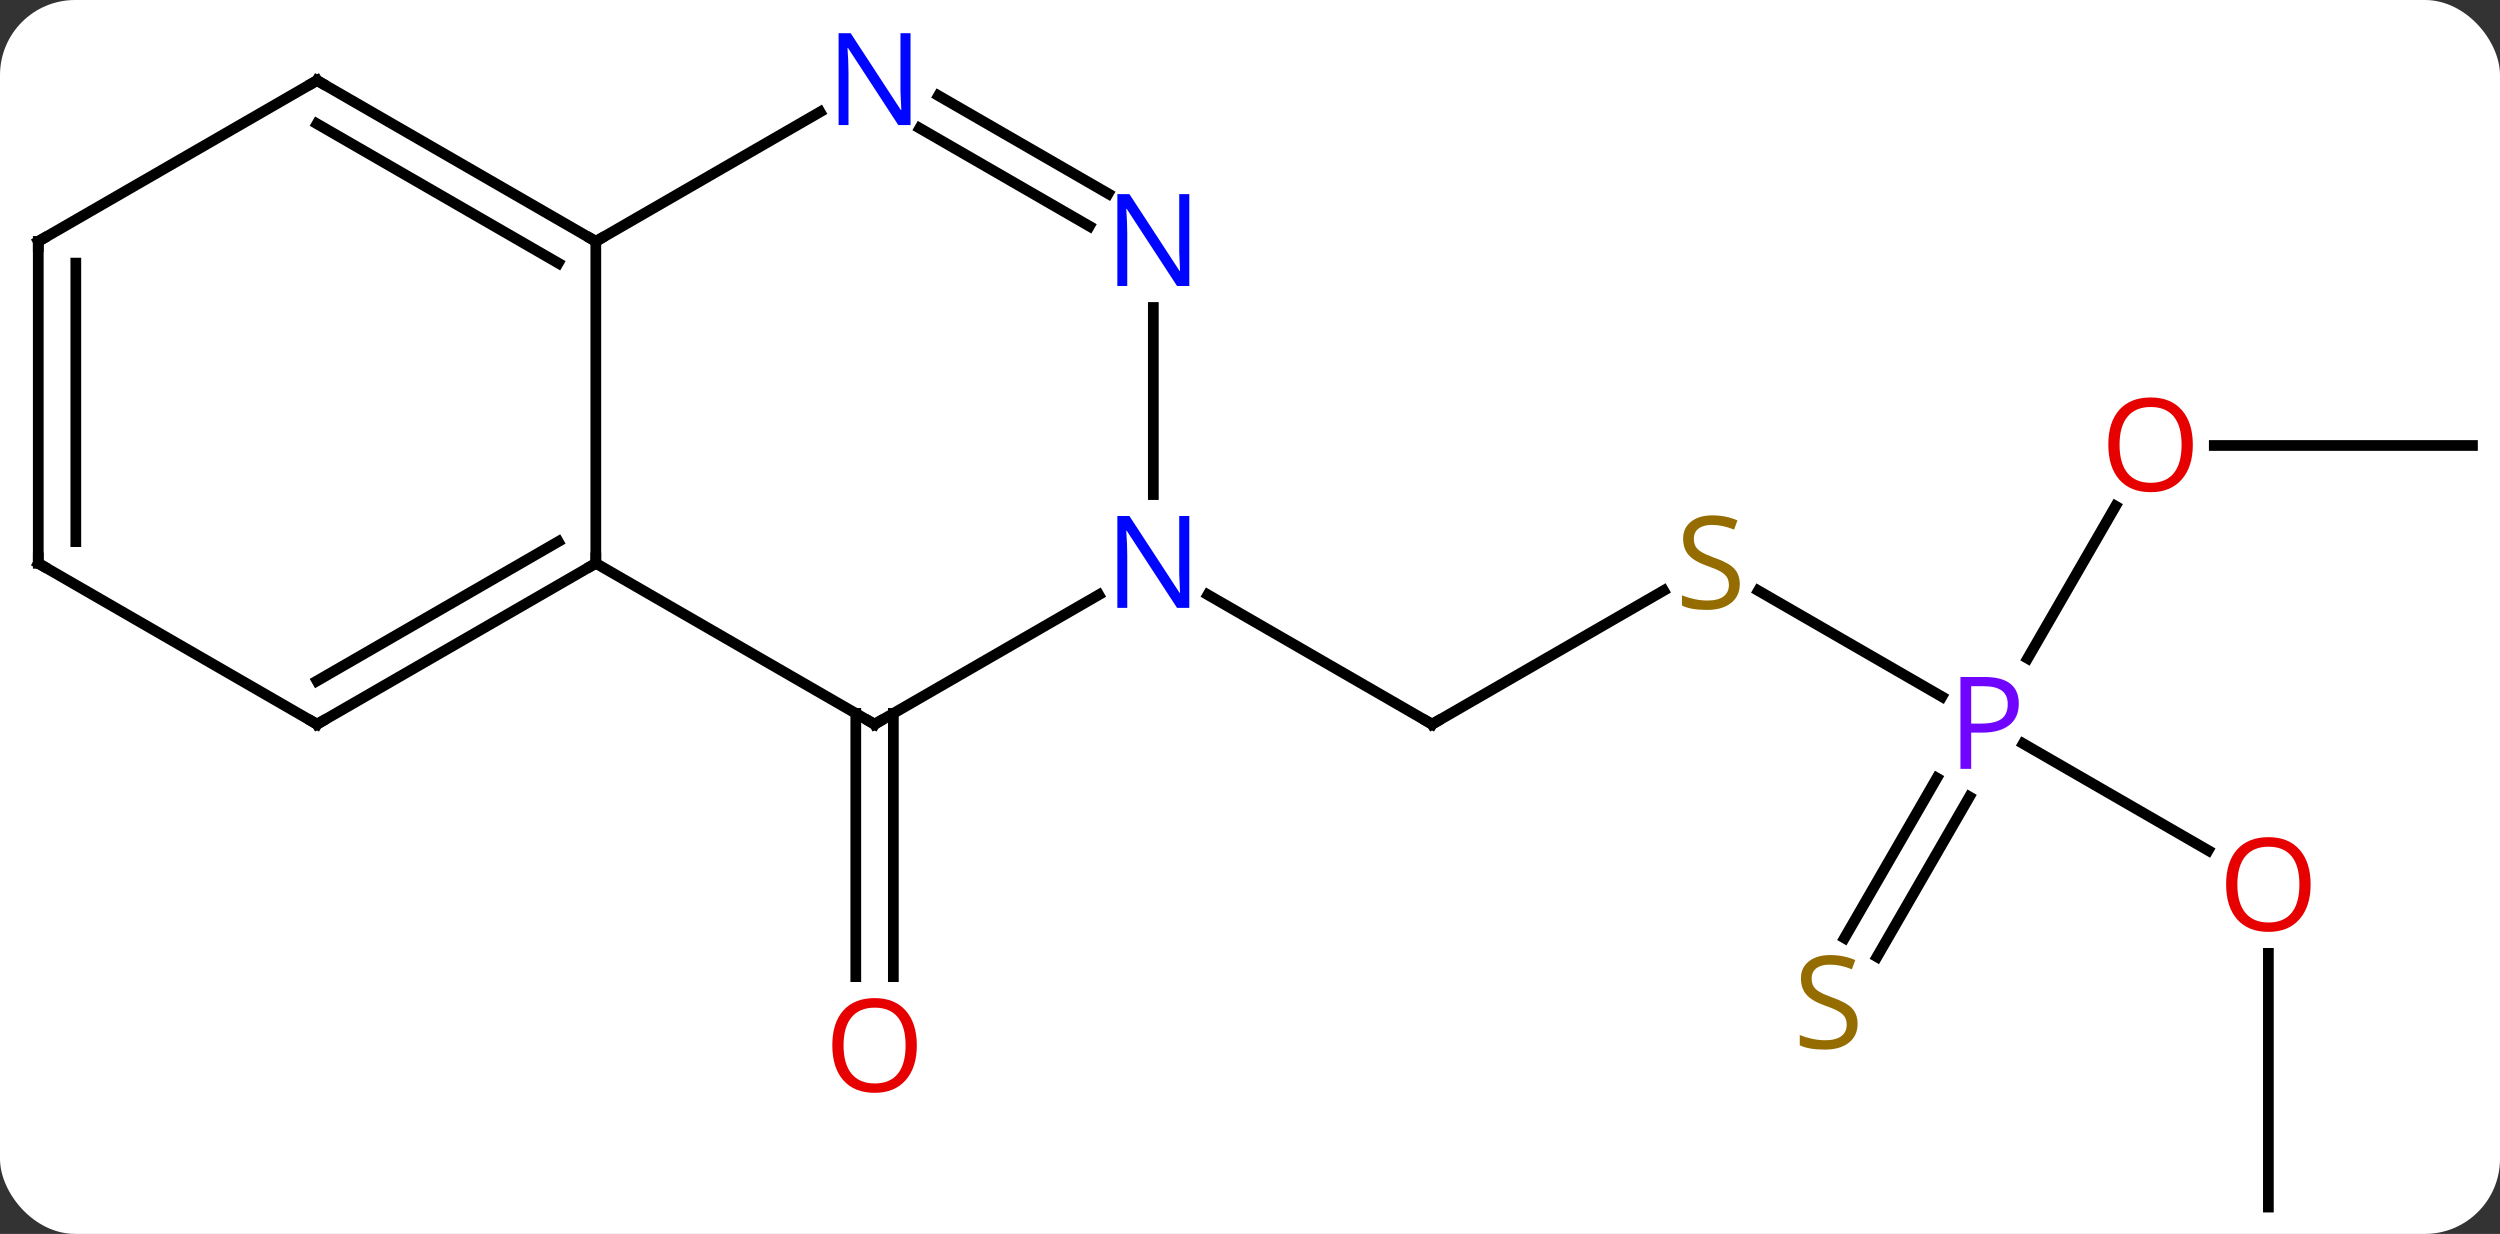 <svg width="233" viewBox="0 0 233 115" style="fill-opacity:1; color-rendering:auto; color-interpolation:auto; text-rendering:auto; stroke:black; stroke-linecap:square; stroke-miterlimit:10; shape-rendering:auto; stroke-opacity:1; fill:black; stroke-dasharray:none; font-weight:normal; stroke-width:1; font-family:'Open Sans'; font-style:normal; stroke-linejoin:miter; font-size:12; stroke-dashoffset:0; image-rendering:auto;" height="115" class="cas-substance-image" xmlns:xlink="http://www.w3.org/1999/xlink" xmlns="http://www.w3.org/2000/svg"><rect x="0" y="0" width="233" height="115" fill="#333333" stroke="none"/><svg class="cas-substance-single-component"><rect y="0" x="0" width="233" stroke="none" ry="7" rx="7" height="115" fill="white" class="cas-substance-group"/><svg y="0" x="0" width="233" viewBox="0 0 233 115" style="fill:black;" height="115" class="cas-substance-single-component-image"><svg><g><g transform="translate(117,60)" style="text-rendering:geometricPrecision; color-rendering:optimizeQuality; color-interpolation:linearRGB; stroke-linecap:butt; image-rendering:optimizeQuality;"><line y2="6.49" y1="31.023" x2="-33.74" x1="-33.74" style="fill:none;"/><line y2="6.49" y1="31.023" x2="-37.24" x1="-37.24" style="fill:none;"/><line y2="-4.959" y1="7.5" x2="38.051" x1="16.47" style="fill:none;"/><line y2="-4.565" y1="7.5" x2="-4.426" x1="16.47" style="fill:none;"/><line y2="4.93" y1="-4.944" x2="63.982" x1="46.88" style="fill:none;"/><line y2="19.259" y1="9.308" x2="88.799" x1="71.564" style="fill:none;"/><line y2="-12.832" y1="1.362" x2="80.172" x1="71.977" style="fill:none;"/><line y2="27.428" y1="12.513" x2="54.906" x1="63.518" style="fill:none;"/><line y2="29.178" y1="14.263" x2="57.937" x1="66.549" style="fill:none;"/><line y2="52.5" y1="28.852" x2="94.413" x1="94.413" style="fill:none;"/><line y2="-18.48" y1="-18.48" x2="113.433" x1="89.371" style="fill:none;"/><line y2="-37.5" y1="-7.5" x2="-61.47" x1="-61.47" style="fill:none;"/><line y2="7.5" y1="-7.5" x2="-35.49" x1="-61.47" style="fill:none;"/><line y2="7.5" y1="-7.5" x2="-87.453" x1="-61.47" style="fill:none;"/><line y2="3.458" y1="-9.521" x2="-87.453" x1="-64.97" style="fill:none;"/><line y2="-49.565" y1="-37.5" x2="-40.574" x1="-61.47" style="fill:none;"/><line y2="-52.5" y1="-37.5" x2="-87.453" x1="-61.47" style="fill:none;"/><line y2="-48.459" y1="-35.479" x2="-87.453" x1="-64.97" style="fill:none;"/><line y2="-4.565" y1="7.5" x2="-14.594" x1="-35.49" style="fill:none;"/><line y2="-7.5" y1="7.5" x2="-113.433" x1="-87.453" style="fill:none;"/><line y2="-38.92" y1="-48.049" x2="-15.469" x1="-31.281" style="fill:none;"/><line y2="-41.951" y1="-51.08" x2="-13.719" x1="-29.531" style="fill:none;"/><line y2="-37.5" y1="-52.5" x2="-113.433" x1="-87.453" style="fill:none;"/><line y2="-31.344" y1="-13.906" x2="-9.51" x1="-9.51" style="fill:none;"/><line y2="-37.5" y1="-7.5" x2="-113.433" x1="-113.433" style="fill:none;"/><line y2="-35.479" y1="-9.521" x2="-109.933" x1="-109.933" style="fill:none;"/></g><g transform="translate(117,60)" style="fill:rgb(230,0,0); text-rendering:geometricPrecision; color-rendering:optimizeQuality; image-rendering:optimizeQuality; font-family:'Open Sans'; stroke:rgb(230,0,0); color-interpolation:linearRGB;"><path style="stroke:none;" d="M-31.552 37.43 Q-31.552 39.492 -32.592 40.672 Q-33.631 41.852 -35.474 41.852 Q-37.365 41.852 -38.396 40.688 Q-39.428 39.523 -39.428 37.414 Q-39.428 35.32 -38.396 34.172 Q-37.365 33.023 -35.474 33.023 Q-33.615 33.023 -32.584 34.195 Q-31.552 35.367 -31.552 37.43 ZM-38.381 37.43 Q-38.381 39.164 -37.638 40.07 Q-36.896 40.977 -35.474 40.977 Q-34.053 40.977 -33.326 40.078 Q-32.599 39.18 -32.599 37.43 Q-32.599 35.695 -33.326 34.805 Q-34.053 33.914 -35.474 33.914 Q-36.896 33.914 -37.638 34.812 Q-38.381 35.711 -38.381 37.43 Z"/></g><g transform="translate(117,60)" style="stroke-linecap:butt; text-rendering:geometricPrecision; color-rendering:optimizeQuality; image-rendering:optimizeQuality; font-family:'Open Sans'; color-interpolation:linearRGB; stroke-miterlimit:5;"><path style="fill:none;" d="M16.903 7.25 L16.47 7.5 L16.037 7.25"/><path style="fill:rgb(148,108,0); stroke:none;" d="M45.148 -5.562 Q45.148 -4.438 44.328 -3.797 Q43.508 -3.156 42.101 -3.156 Q40.57 -3.156 39.758 -3.562 L39.758 -4.516 Q40.289 -4.297 40.906 -4.164 Q41.523 -4.031 42.133 -4.031 Q43.133 -4.031 43.633 -4.414 Q44.133 -4.797 44.133 -5.469 Q44.133 -5.906 43.953 -6.195 Q43.773 -6.484 43.359 -6.727 Q42.945 -6.969 42.086 -7.266 Q40.898 -7.688 40.383 -8.273 Q39.867 -8.859 39.867 -9.812 Q39.867 -10.797 40.609 -11.383 Q41.351 -11.969 42.586 -11.969 Q43.851 -11.969 44.93 -11.5 L44.617 -10.641 Q43.555 -11.078 42.555 -11.078 Q41.758 -11.078 41.312 -10.742 Q40.867 -10.406 40.867 -9.797 Q40.867 -9.359 41.031 -9.07 Q41.195 -8.781 41.586 -8.547 Q41.976 -8.312 42.789 -8.016 Q44.133 -7.547 44.641 -6.992 Q45.148 -6.438 45.148 -5.562 Z"/><path style="fill:rgb(111,5,255); stroke:none;" d="M71.152 5.578 Q71.152 6.891 70.261 7.586 Q69.371 8.281 67.73 8.281 L66.714 8.281 L66.714 11.656 L65.714 11.656 L65.714 3.094 L67.949 3.094 Q71.152 3.094 71.152 5.578 ZM66.714 7.438 L67.621 7.438 Q68.933 7.438 69.527 7.008 Q70.121 6.578 70.121 5.625 Q70.121 4.781 69.566 4.367 Q69.011 3.953 67.824 3.953 L66.714 3.953 L66.714 7.438 Z"/><path style="fill:rgb(230,0,0); stroke:none;" d="M98.35 22.43 Q98.35 24.492 97.311 25.672 Q96.272 26.852 94.429 26.852 Q92.538 26.852 91.507 25.688 Q90.475 24.523 90.475 22.414 Q90.475 20.32 91.507 19.172 Q92.538 18.023 94.429 18.023 Q96.288 18.023 97.319 19.195 Q98.35 20.367 98.35 22.43 ZM91.522 22.43 Q91.522 24.164 92.265 25.07 Q93.007 25.977 94.429 25.977 Q95.85 25.977 96.577 25.078 Q97.304 24.18 97.304 22.43 Q97.304 20.695 96.577 19.805 Q95.85 18.914 94.429 18.914 Q93.007 18.914 92.265 19.812 Q91.522 20.711 91.522 22.43 Z"/><path style="fill:rgb(230,0,0); stroke:none;" d="M87.371 -18.55 Q87.371 -16.488 86.331 -15.308 Q85.292 -14.128 83.449 -14.128 Q81.558 -14.128 80.527 -15.293 Q79.496 -16.457 79.496 -18.566 Q79.496 -20.66 80.527 -21.808 Q81.558 -22.957 83.449 -22.957 Q85.308 -22.957 86.339 -21.785 Q87.371 -20.613 87.371 -18.55 ZM80.542 -18.55 Q80.542 -16.816 81.285 -15.91 Q82.027 -15.003 83.449 -15.003 Q84.871 -15.003 85.597 -15.902 Q86.324 -16.8 86.324 -18.55 Q86.324 -20.285 85.597 -21.175 Q84.871 -22.066 83.449 -22.066 Q82.027 -22.066 81.285 -21.168 Q80.542 -20.269 80.542 -18.55 Z"/><path style="fill:rgb(148,108,0); stroke:none;" d="M56.128 35.417 Q56.128 36.542 55.308 37.183 Q54.488 37.824 53.081 37.824 Q51.55 37.824 50.738 37.417 L50.738 36.464 Q51.269 36.683 51.886 36.816 Q52.503 36.949 53.113 36.949 Q54.113 36.949 54.613 36.566 Q55.113 36.183 55.113 35.511 Q55.113 35.074 54.933 34.785 Q54.753 34.496 54.339 34.253 Q53.925 34.011 53.066 33.714 Q51.878 33.292 51.363 32.707 Q50.847 32.121 50.847 31.168 Q50.847 30.183 51.589 29.597 Q52.331 29.011 53.566 29.011 Q54.831 29.011 55.91 29.48 L55.597 30.339 Q54.535 29.902 53.535 29.902 Q52.738 29.902 52.292 30.238 Q51.847 30.574 51.847 31.183 Q51.847 31.621 52.011 31.91 Q52.175 32.199 52.566 32.433 Q52.956 32.667 53.769 32.964 Q55.113 33.433 55.62 33.988 Q56.128 34.542 56.128 35.417 Z"/><path style="fill:none;" d="M-61.903 -7.25 L-61.47 -7.5 L-61.47 -8"/><path style="fill:none;" d="M-61.903 -37.75 L-61.47 -37.5 L-61.037 -37.75"/><path style="fill:none;" d="M-35.923 7.25 L-35.49 7.5 L-35.057 7.25"/><path style="fill:none;" d="M-87.02 7.25 L-87.453 7.5 L-87.886 7.25"/><path style="fill:rgb(0,5,255); stroke:none;" d="M-32.138 -48.344 L-33.279 -48.344 L-37.967 -55.531 L-38.013 -55.531 Q-37.92 -54.266 -37.92 -53.219 L-37.92 -48.344 L-38.842 -48.344 L-38.842 -56.906 L-37.717 -56.906 L-33.045 -49.75 L-32.998 -49.75 Q-32.998 -49.906 -33.045 -50.766 Q-33.092 -51.625 -33.076 -52 L-33.076 -56.906 L-32.138 -56.906 L-32.138 -48.344 Z"/><path style="fill:none;" d="M-87.02 -52.25 L-87.453 -52.5 L-87.886 -52.25"/><path style="fill:rgb(0,5,255); stroke:none;" d="M-6.158 -3.344 L-7.299 -3.344 L-11.987 -10.531 L-12.033 -10.531 Q-11.94 -9.266 -11.94 -8.219 L-11.94 -3.344 L-12.862 -3.344 L-12.862 -11.906 L-11.737 -11.906 L-7.065 -4.75 L-7.018 -4.75 Q-7.018 -4.906 -7.065 -5.766 Q-7.112 -6.625 -7.096 -7 L-7.096 -11.906 L-6.158 -11.906 L-6.158 -3.344 Z"/><path style="fill:none;" d="M-113 -7.25 L-113.433 -7.5 L-113.433 -8"/><path style="fill:rgb(0,5,255); stroke:none;" d="M-6.158 -33.344 L-7.299 -33.344 L-11.987 -40.531 L-12.033 -40.531 Q-11.94 -39.266 -11.94 -38.219 L-11.94 -33.344 L-12.862 -33.344 L-12.862 -41.906 L-11.737 -41.906 L-7.065 -34.75 L-7.018 -34.75 Q-7.018 -34.906 -7.065 -35.766 Q-7.112 -36.625 -7.096 -37 L-7.096 -41.906 L-6.158 -41.906 L-6.158 -33.344 Z"/><path style="fill:none;" d="M-113 -37.75 L-113.433 -37.5 L-113.433 -37"/></g></g></svg></svg></svg></svg>